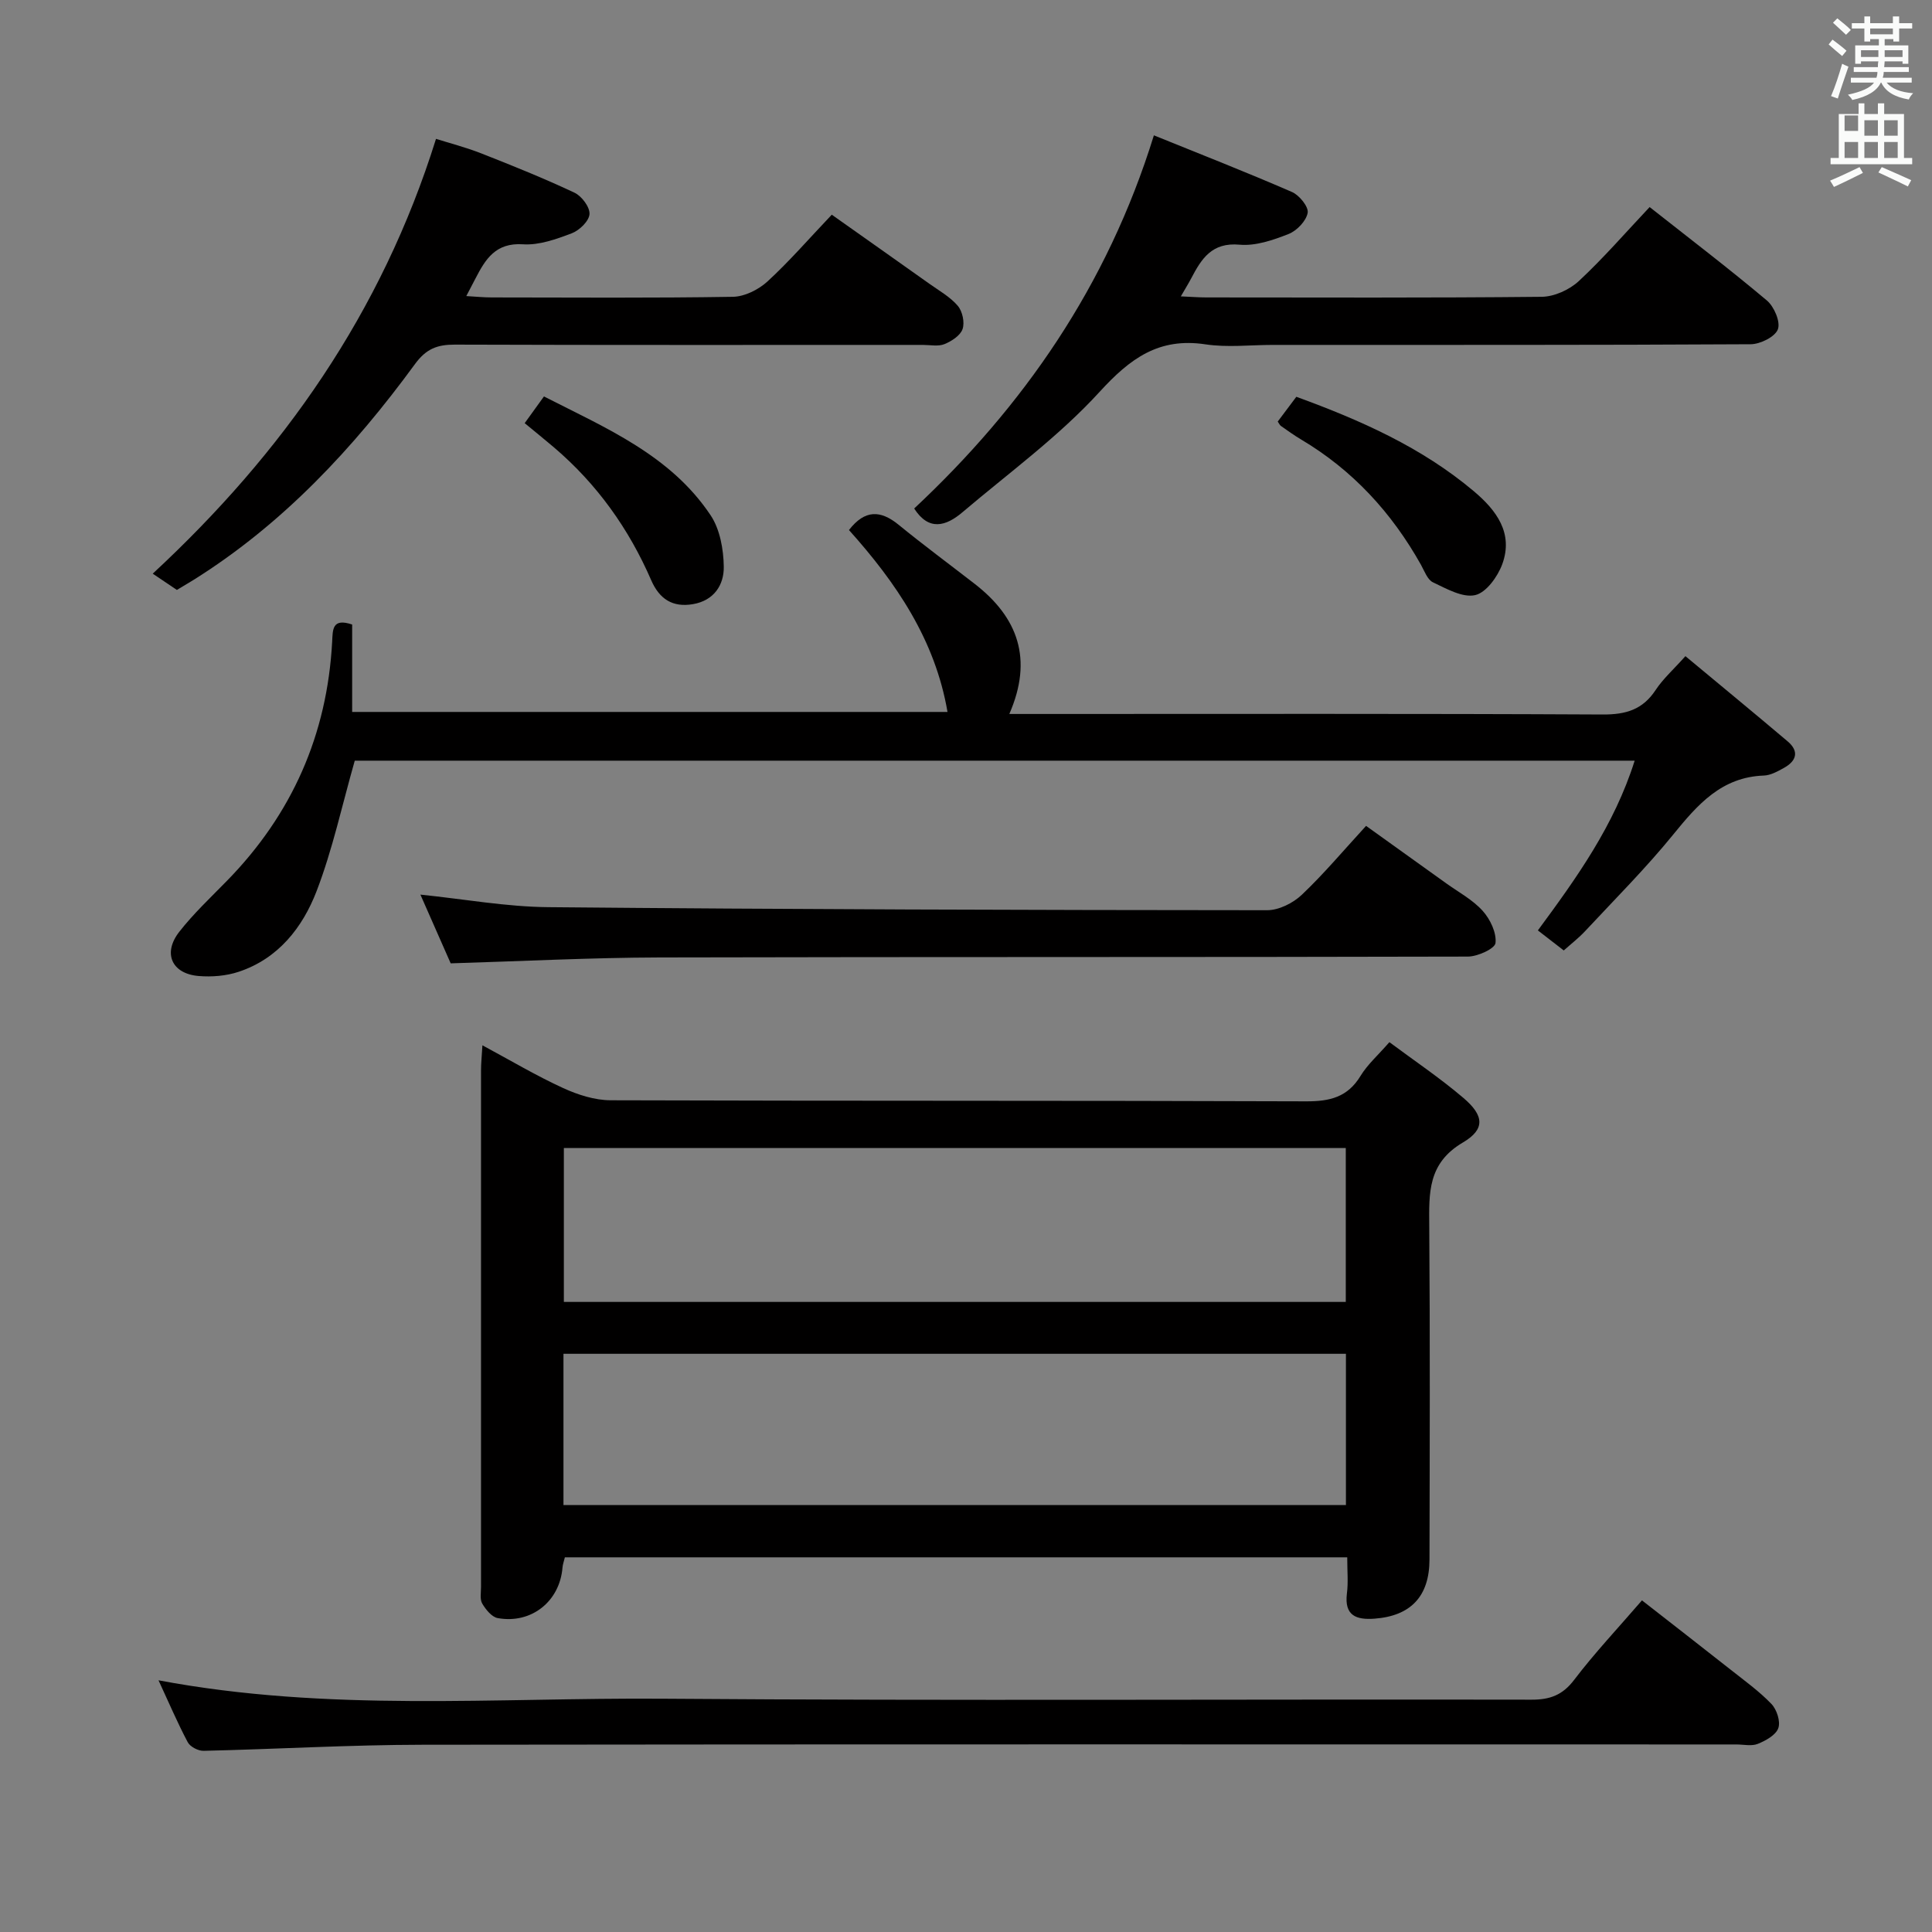 <svg enable-background="new 0 0 400 400" viewBox="0 0 400 400" xmlns="http://www.w3.org/2000/svg"><rect x="0" y="0" width="400" height="400" fill="#808080" stroke="none"/><path d="m378.6 9.2.8-1c.9.7 1.9 1.4 2.9 2.3l-.9 1.1c-1.1-.9-2-1.7-2.8-2.4zm.5 10.7c.9-2.1 1.6-4.3 2.3-6.7.4.2.8.4 1.3.6-.7 2.1-1.5 4.3-2.2 6.6zm.4-15.2.9-.9c1 .8 2 1.6 2.8 2.4l-1 1c-1-.9-1.9-1.8-2.7-2.5zm12.5-1.3h1.2v1.4h2.7v1.1h-2.7v2.7h-1.2v-.5h-1.8v1.3h4.9v3.8h-1.2v-.5h-3.7c0 .4-.1.9-.1 1.2h5.1v1h-5.2c0 .5-.1.9-.2 1.2h6v1h-5.2c1.1 1.3 2.9 2 5.5 2.2-.4.4-.7.8-.9 1.3-2.9-.5-4.8-1.6-5.7-3.5h-.1c-.8 1.7-2.7 2.9-5.9 3.6-.2-.4-.6-.8-.9-1.1 2.8-.6 4.6-1.4 5.4-2.5h-4.8v-1h5.3c.1-.3.2-.7.2-1.2h-4.9v-1h5c0-.4 0-.8.1-1.2h-3.6v.5h-1.2v-3.8h4.9v-1.3h-1.8v.5h-1.2v-2.7h-2.6v-1.1h2.6v-1.4h1.2v1.4h4.7v-1.4zm-6.7 8.4h3.6c0-.4 0-.9 0-1.4h-3.6zm1.9-4.7h4.7v-1.2h-4.7zm6.7 3.3h-3.7v1.4h3.7z" fill="#fafbfa"/><path d="m384.7 21.4h1.3v2.2h2.8v-2.2h1.3v2.2h4.1v9.1h1.7v1.3h-16.9v-1.3h1.7v-9.1h4.1v-2.2zm.3 13.2.7 1.2c-1.8.9-3.8 1.9-6 2.9-.2-.4-.5-.8-.8-1.3 2.4-1 4.4-2 6.1-2.8zm-3.1-7.5h2.8v-3.2h-2.8v4.2zm0 5.6h2.8v-3.3h-2.8zm4.1-4.6h2.8v-3.2h-2.8zm0 4.6h2.8v-3.3h-2.8zm3.6 1.9c2.1.9 4.1 1.8 6.1 2.7l-.7 1.3c-2.2-1.1-4.2-2-6.1-2.9zm3.3-9.7h-2.8v3.2h2.8zm-2.8 7.8h2.8v-3.3h-2.8z" fill="#fafbfa"/><g fill="#010000"><path d="m278.93 322.43c-54.38 0-108.12 0-161.98 0-.2.84-.44 1.46-.49 2.1-.55 6.99-6.42 11.74-13.41 10.48-1.23-.22-2.47-1.76-3.2-2.99-.53-.89-.26-2.27-.26-3.44-.01-35.66-.01-71.32 0-106.98 0-1.45.16-2.89.29-5.18 5.93 3.19 11.18 6.32 16.71 8.85 3.05 1.4 6.55 2.52 9.85 2.53 47.99.16 95.98.04 143.97.22 4.92.02 8.6-.86 11.27-5.26 1.45-2.38 3.64-4.3 5.98-6.99 5.13 3.82 10.47 7.41 15.34 11.56 4.24 3.61 4.56 6.45-.12 9.21-7.32 4.31-7.02 10.48-6.97 17.37.18 22.99.1 45.99.05 68.98-.02 7.64-3.9 11.69-11.41 12.24-3.75.27-6.24-.62-5.69-5.19.3-2.28.07-4.63.07-7.51zm-162.19-84.75v31.87h161.89c0-10.79 0-21.2 0-31.87-54.02 0-107.74 0-161.89 0zm-.08 73.93h162c0-10.64 0-20.89 0-31.32-54.1 0-107.92 0-162 0z"/><path d="m323.76 196.78c-2.16-1.67-3.6-2.78-5.36-4.15 8.01-10.86 15.8-21.7 20.04-35.14-88.98 0-177.36 0-264.99 0-2.65 9.3-4.6 18.41-7.9 27-2.9 7.54-7.94 13.99-16.14 16.71-2.59.86-5.56 1.1-8.3.87-5.55-.47-7.46-4.71-4-9.14 2.95-3.78 6.5-7.11 9.86-10.55 13.49-13.78 20.77-30.28 21.8-49.52.13-2.5-.02-4.96 4.14-3.56v18.1h123.26c-2.56-14.97-10.68-26.82-20.4-37.66 3.3-4.27 6.55-4.14 10.29-1.08 5.15 4.2 10.5 8.16 15.76 12.24 8.92 6.92 12.12 15.53 7.15 26.92h6.37c38.83 0 77.67-.09 116.5.11 4.78.02 8.26-1 10.94-5.07 1.54-2.33 3.7-4.25 6.17-7.01 7.15 5.95 14.19 11.74 21.15 17.63 2.46 2.08 1.84 4.07-.76 5.51-1.29.71-2.74 1.53-4.15 1.58-8.78.31-13.73 6.02-18.78 12.23-5.66 6.96-12.04 13.34-18.17 19.92-1.33 1.44-2.9 2.65-4.48 4.06z"/><path d="m32.82 347.89c35.1 6.61 69.78 3.56 104.32 3.81 59.98.45 119.96.09 179.94.2 3.82.01 6.43-.94 8.83-4.1 4.22-5.55 9.02-10.64 14.04-16.46 6.19 4.83 12.32 9.59 18.41 14.39 2.87 2.27 5.88 4.43 8.4 7.06 1.11 1.16 1.91 3.63 1.42 5-.51 1.44-2.6 2.59-4.25 3.26-1.29.52-2.96.12-4.46.12-90.64 0-181.28-.06-271.92.06-15.13.02-30.27.91-45.4 1.26-1.11.03-2.78-.84-3.28-1.78-2.09-3.94-3.85-8.07-6.05-12.82z"/><path d="m238.9 28.02c9.66 3.91 19.2 7.65 28.59 11.73 1.52.66 3.47 3.07 3.25 4.31-.3 1.69-2.25 3.72-3.96 4.39-3.2 1.26-6.82 2.51-10.13 2.21-5.76-.53-7.9 2.92-10.03 6.98-.53 1.01-1.14 1.99-2.14 3.72 2.13.09 3.7.22 5.27.22 23.15.01 46.3.11 69.45-.13 2.6-.03 5.73-1.45 7.67-3.25 5.1-4.74 9.68-10.04 14.67-15.33 8.19 6.46 16.39 12.71 24.26 19.33 1.51 1.27 2.87 4.43 2.29 5.98-.58 1.56-3.65 3.08-5.63 3.09-32.98.19-65.95.13-98.93.14-4.66 0-9.41.57-13.97-.12-9.65-1.45-15.58 2.92-21.91 9.85-8.45 9.24-18.78 16.76-28.39 24.92-3.4 2.89-6.96 3.95-9.99-.78 22.54-21.09 39.92-45.92 49.63-77.26z"/><path d="m36.62 122.14c-1.72-1.16-3.36-2.27-5-3.37 26.91-24.96 47.38-53.94 58.65-90.02 2.69.85 6.14 1.74 9.43 3.03 6.48 2.55 12.95 5.15 19.25 8.12 1.49.7 3.2 2.99 3.1 4.43-.09 1.44-2.09 3.37-3.67 3.97-3.22 1.22-6.77 2.5-10.09 2.28-5.69-.38-7.79 3.09-9.87 7.12-.51 1-1.04 2-1.88 3.6 2.07.12 3.66.28 5.25.28 16.65.02 33.31.14 49.95-.13 2.43-.04 5.3-1.48 7.14-3.16 4.52-4.15 8.56-8.82 13.33-13.84 6.77 4.79 13.5 9.53 20.21 14.3 2.03 1.45 4.31 2.72 5.88 4.57.97 1.14 1.46 3.44.99 4.81-.46 1.34-2.28 2.52-3.76 3.12-1.29.52-2.95.16-4.45.16-32.3 0-64.61.05-96.91-.06-3.61-.01-5.92.84-8.24 4.01-12.75 17.43-27.33 33.09-45.82 44.68-1.12.69-2.26 1.35-3.49 2.1z"/><path d="m93.31 199.45c-1.97-4.47-4.09-9.28-6.27-14.23 9.07.93 17.77 2.52 26.49 2.6 49.61.46 99.21.6 148.82.63 2.42 0 5.36-1.47 7.17-3.19 4.57-4.33 8.64-9.19 13.31-14.27 5.62 4.02 11.11 7.95 16.6 11.9 2.57 1.84 5.47 3.39 7.54 5.69 1.56 1.73 2.89 4.52 2.66 6.66-.13 1.17-3.71 2.81-5.73 2.81-55.79.15-111.57.04-167.36.18-14.26.04-28.53.78-43.23 1.22z"/><path d="m264.54 87.28c1.24-1.66 2.52-3.36 3.85-5.13 13.27 4.84 25.95 10.45 36.77 19.57 4.67 3.94 8.21 8.67 5.87 15.08-.95 2.59-3.32 5.89-5.61 6.41-2.6.59-5.94-1.32-8.73-2.64-1.15-.54-1.77-2.33-2.49-3.63-6.05-10.79-14.14-19.61-24.84-25.96-1.42-.84-2.77-1.82-4.13-2.77-.25-.16-.39-.5-.69-.93z"/><path d="m108.63 87.61c1.47-2.03 2.62-3.63 3.99-5.53 12.85 6.56 26.21 12.16 34.51 24.61 1.94 2.91 2.67 7.06 2.72 10.66.05 3.74-2.01 6.98-6.36 7.73-4.26.74-6.98-1.09-8.66-4.94-4.63-10.67-11.23-19.92-20.11-27.49-1.89-1.61-3.82-3.16-6.09-5.04z"/></g></svg>